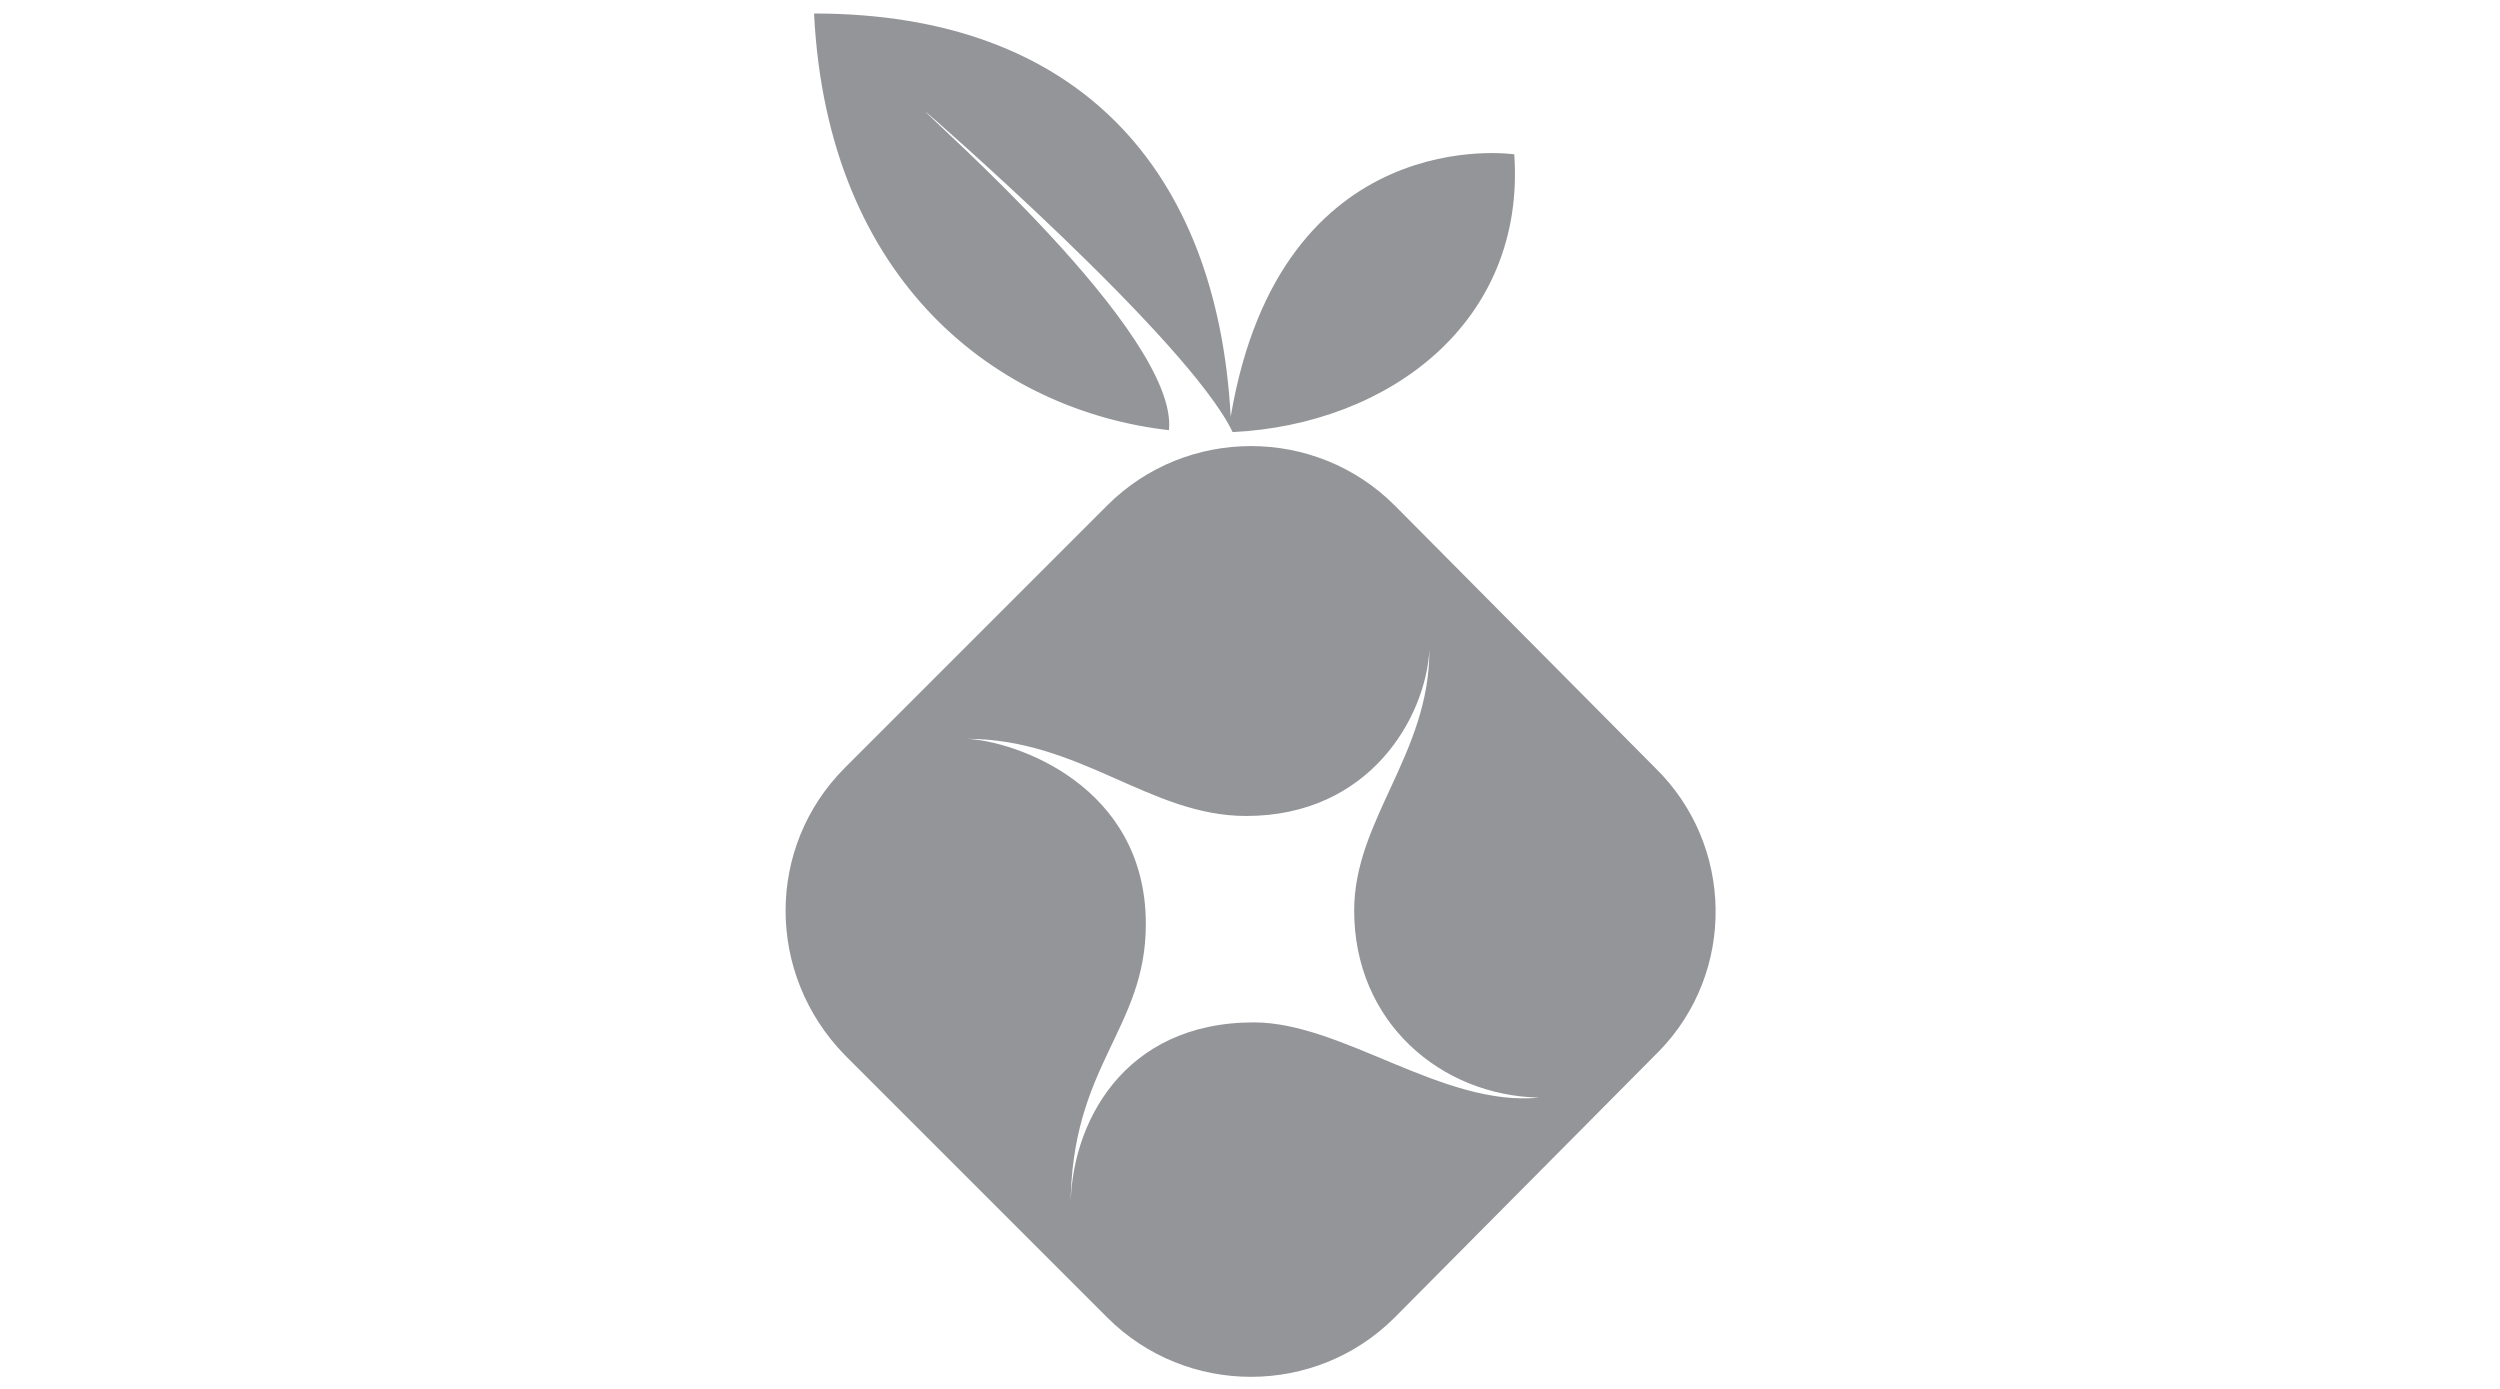<svg xmlns="http://www.w3.org/2000/svg" height="40" enable-background="new 0 0 72 72" viewBox="0 0 72 72"><path fill="#939598" d="m13.4.7c13.7 0 20.9 8.1 21.6 20.9 2.6-15.4 14.7-13.6 14.7-13.6.6 8.7-6.5 14-14.6 14.4-2.3-4.8-15.9-16.6-15.9-16.6-.1.1 13.1 11.5 12.6 16.5-8.8-1-17.7-7.6-18.4-21.6m1.6 39.1 13.6-13.6c4.1-4.1 10.8-4.1 14.9 0l13.5 13.6c4.1 4 4.2 10.6.2 14.7-.1.1-.1.1-.2.2l-13.5 13.6c-4.1 4.1-10.8 4.1-14.9 0l-13.6-13.6c-4.1-4.2-4.1-10.8 0-14.9m11.7 22.8c0-4.3 2.7-9.6 9.5-9.6 4.6 0 9.8 4.4 14.8 3.9-5.1-.1-9.6-3.9-9.6-9.7 0-4.7 3.9-8.1 3.9-13.5-.2 3.5-3.1 8.6-9.5 8.6-5 0-8.6-4-14.5-4 2.5.1 9.3 2.4 9.3 9.6 0 5.5-3.9 7.3-3.9 14.7z"/></svg>